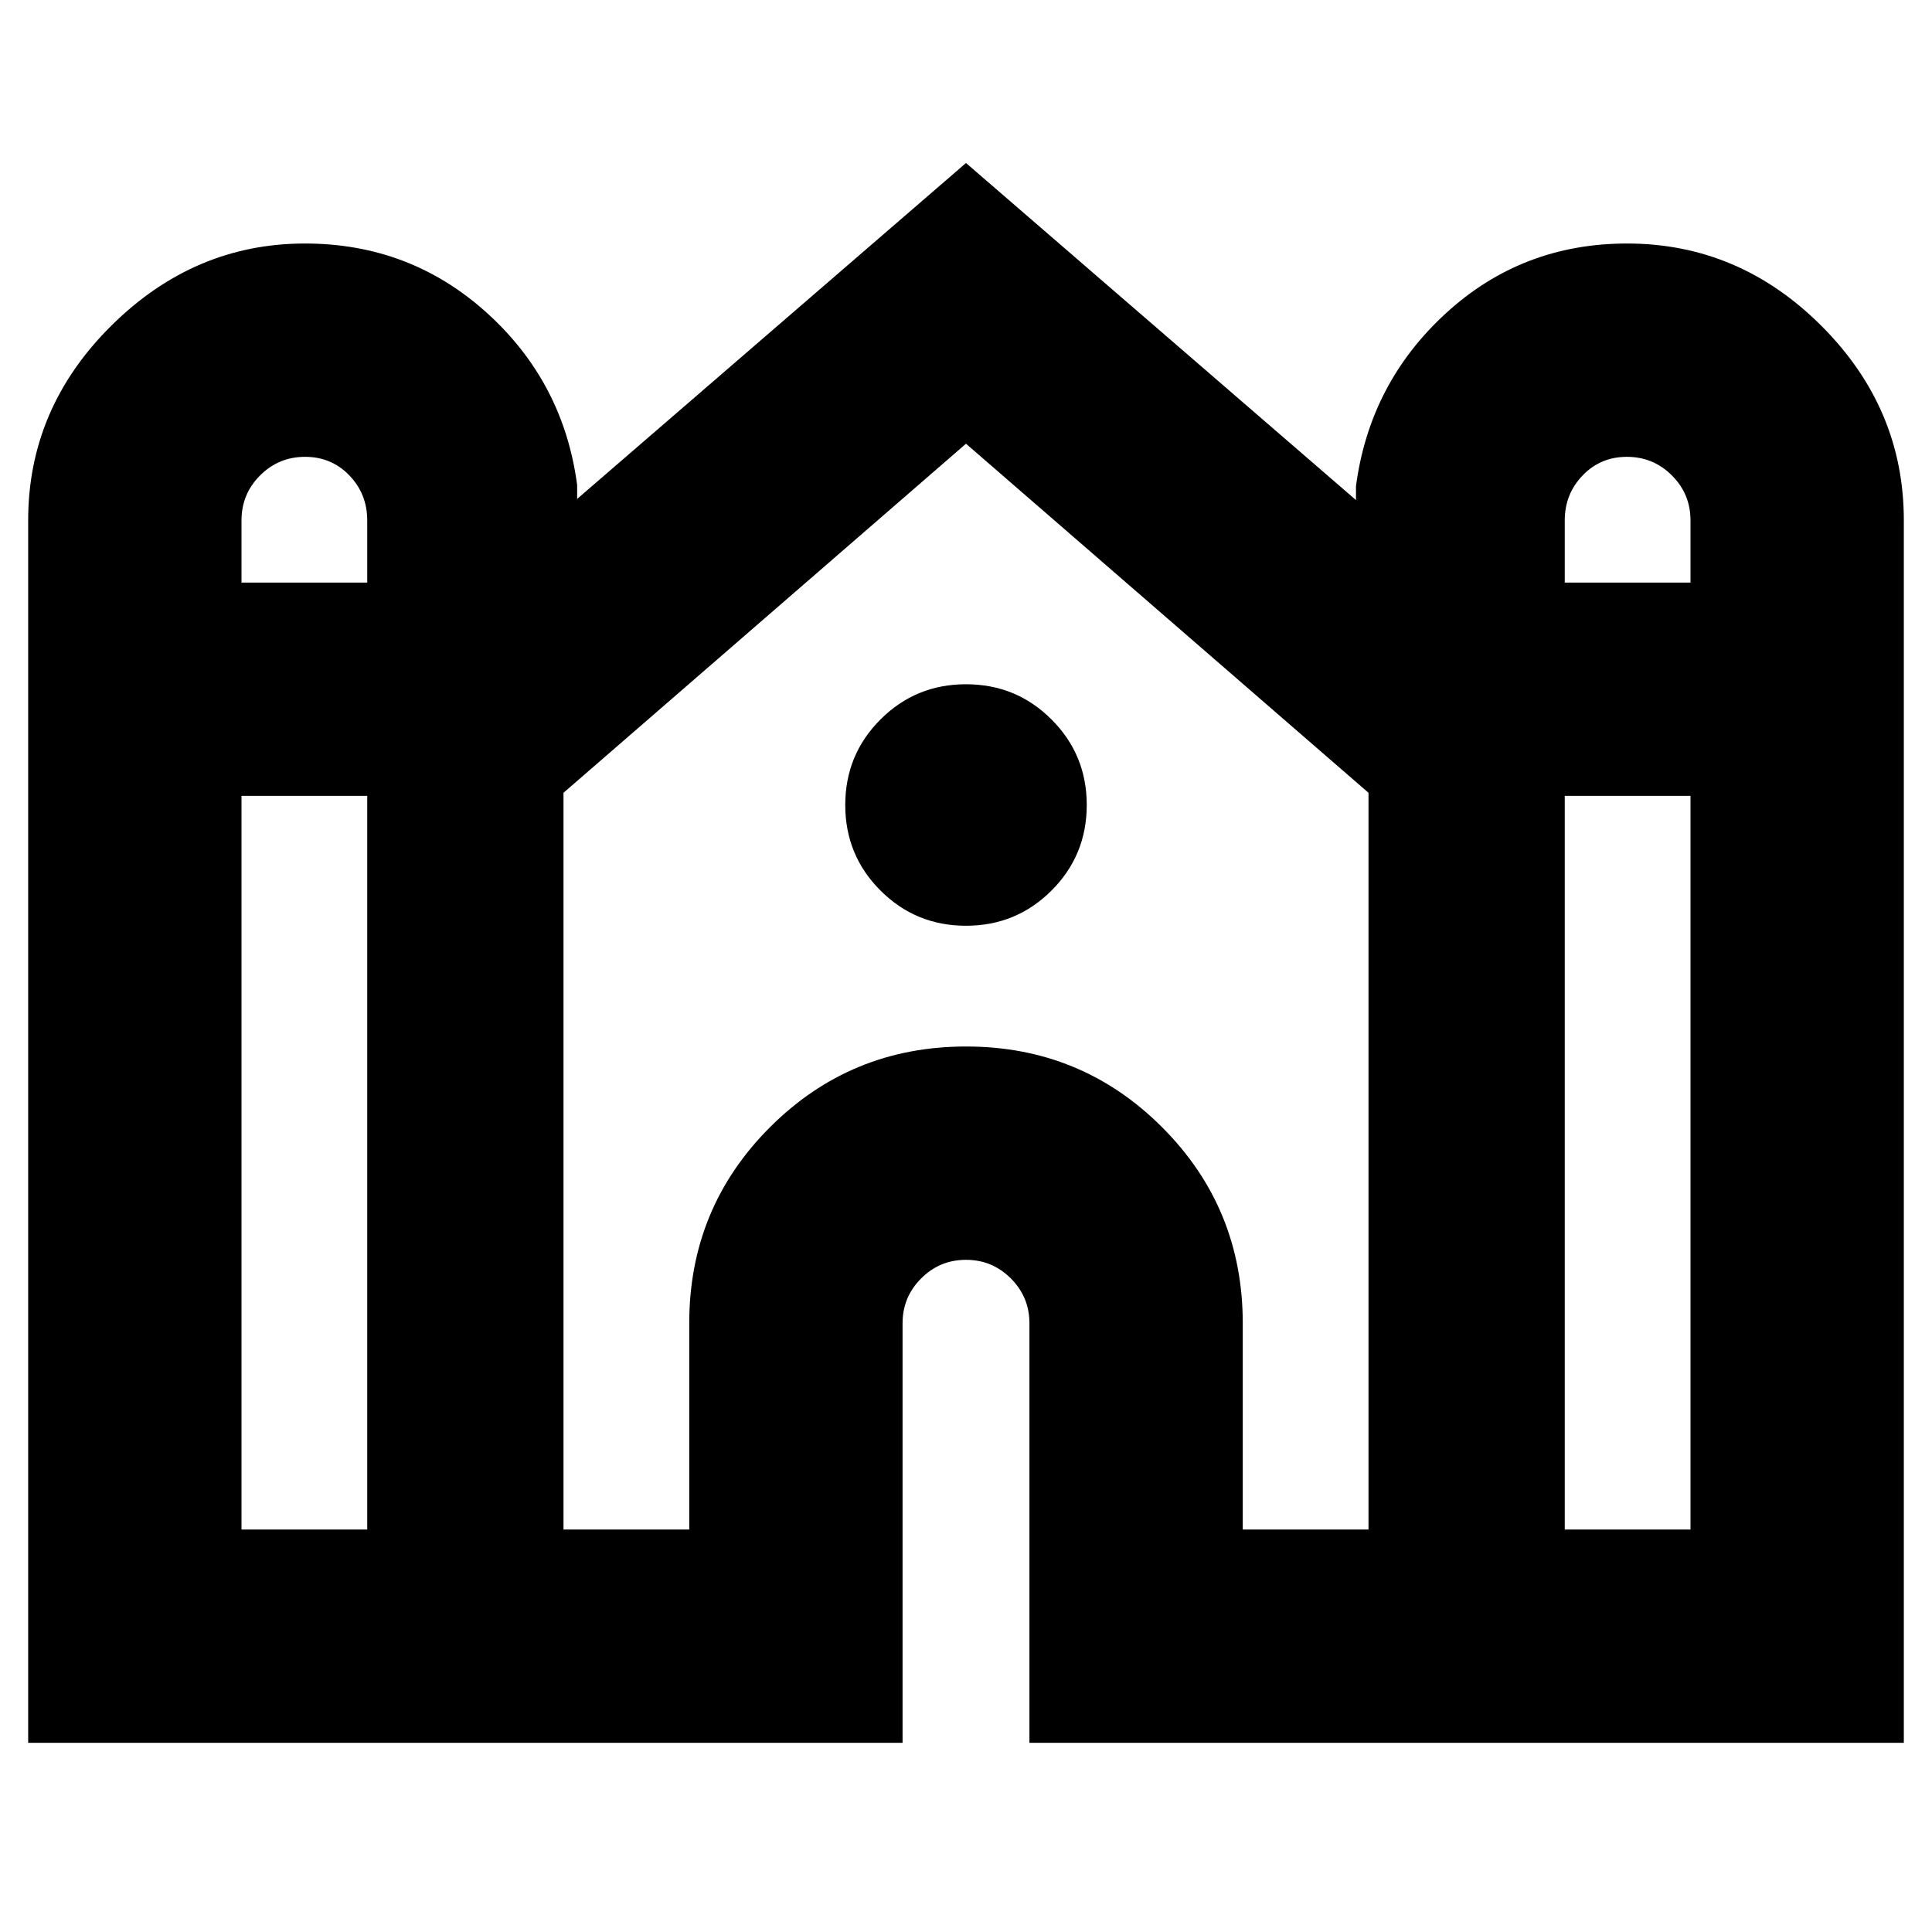 <svg xmlns="http://www.w3.org/2000/svg" height="24" viewBox="0 -960 960 960" width="24"><path d="M14-94v-607.48q0-55.65 41.22-96.59Q96.43-839 151.52-839q52.26 0 90.37 34.43Q280-770.13 286.78-719v6.91L480-879l193.78 167.48v-6.92q6.79-51.13 44.61-85.84Q756.22-839 808.48-839q55.65 0 96.59 40.93Q946-757.13 946-701.48V-94H511.52v-208.48q0-13.04-9.24-22.28Q493.04-334 480-334q-13.04 0-22.28 9.24-9.24 9.24-9.24 22.28V-94H14Zm763.52-576.52H840v-30.88q0-13.12-9.24-22.36T808.4-733q-13.12 0-22 9.24t-8.88 22.36v30.88Zm-657.52 0h62.48v-30.88q0-13.12-8.88-22.36t-22-9.24q-13.12 0-22.36 9.24T120-701.4v30.88ZM120-200h62.48v-364.52H120V-200Zm160 0h62.48v-102.48q0-57.3 40.12-97.41T480.03-440q57.32 0 97.41 40.11 40.08 40.11 40.08 97.41V-200H680v-366.07L480-739.52 280-566.07V-200Zm497.52 0H840v-364.52h-62.48V-200ZM480-500q-25 0-42.5-17.5T420-560q0-25 17.5-42.5T480-620q25 0 42.5 17.5T540-560q0 25-17.5 42.5T480-500Z"/></svg>